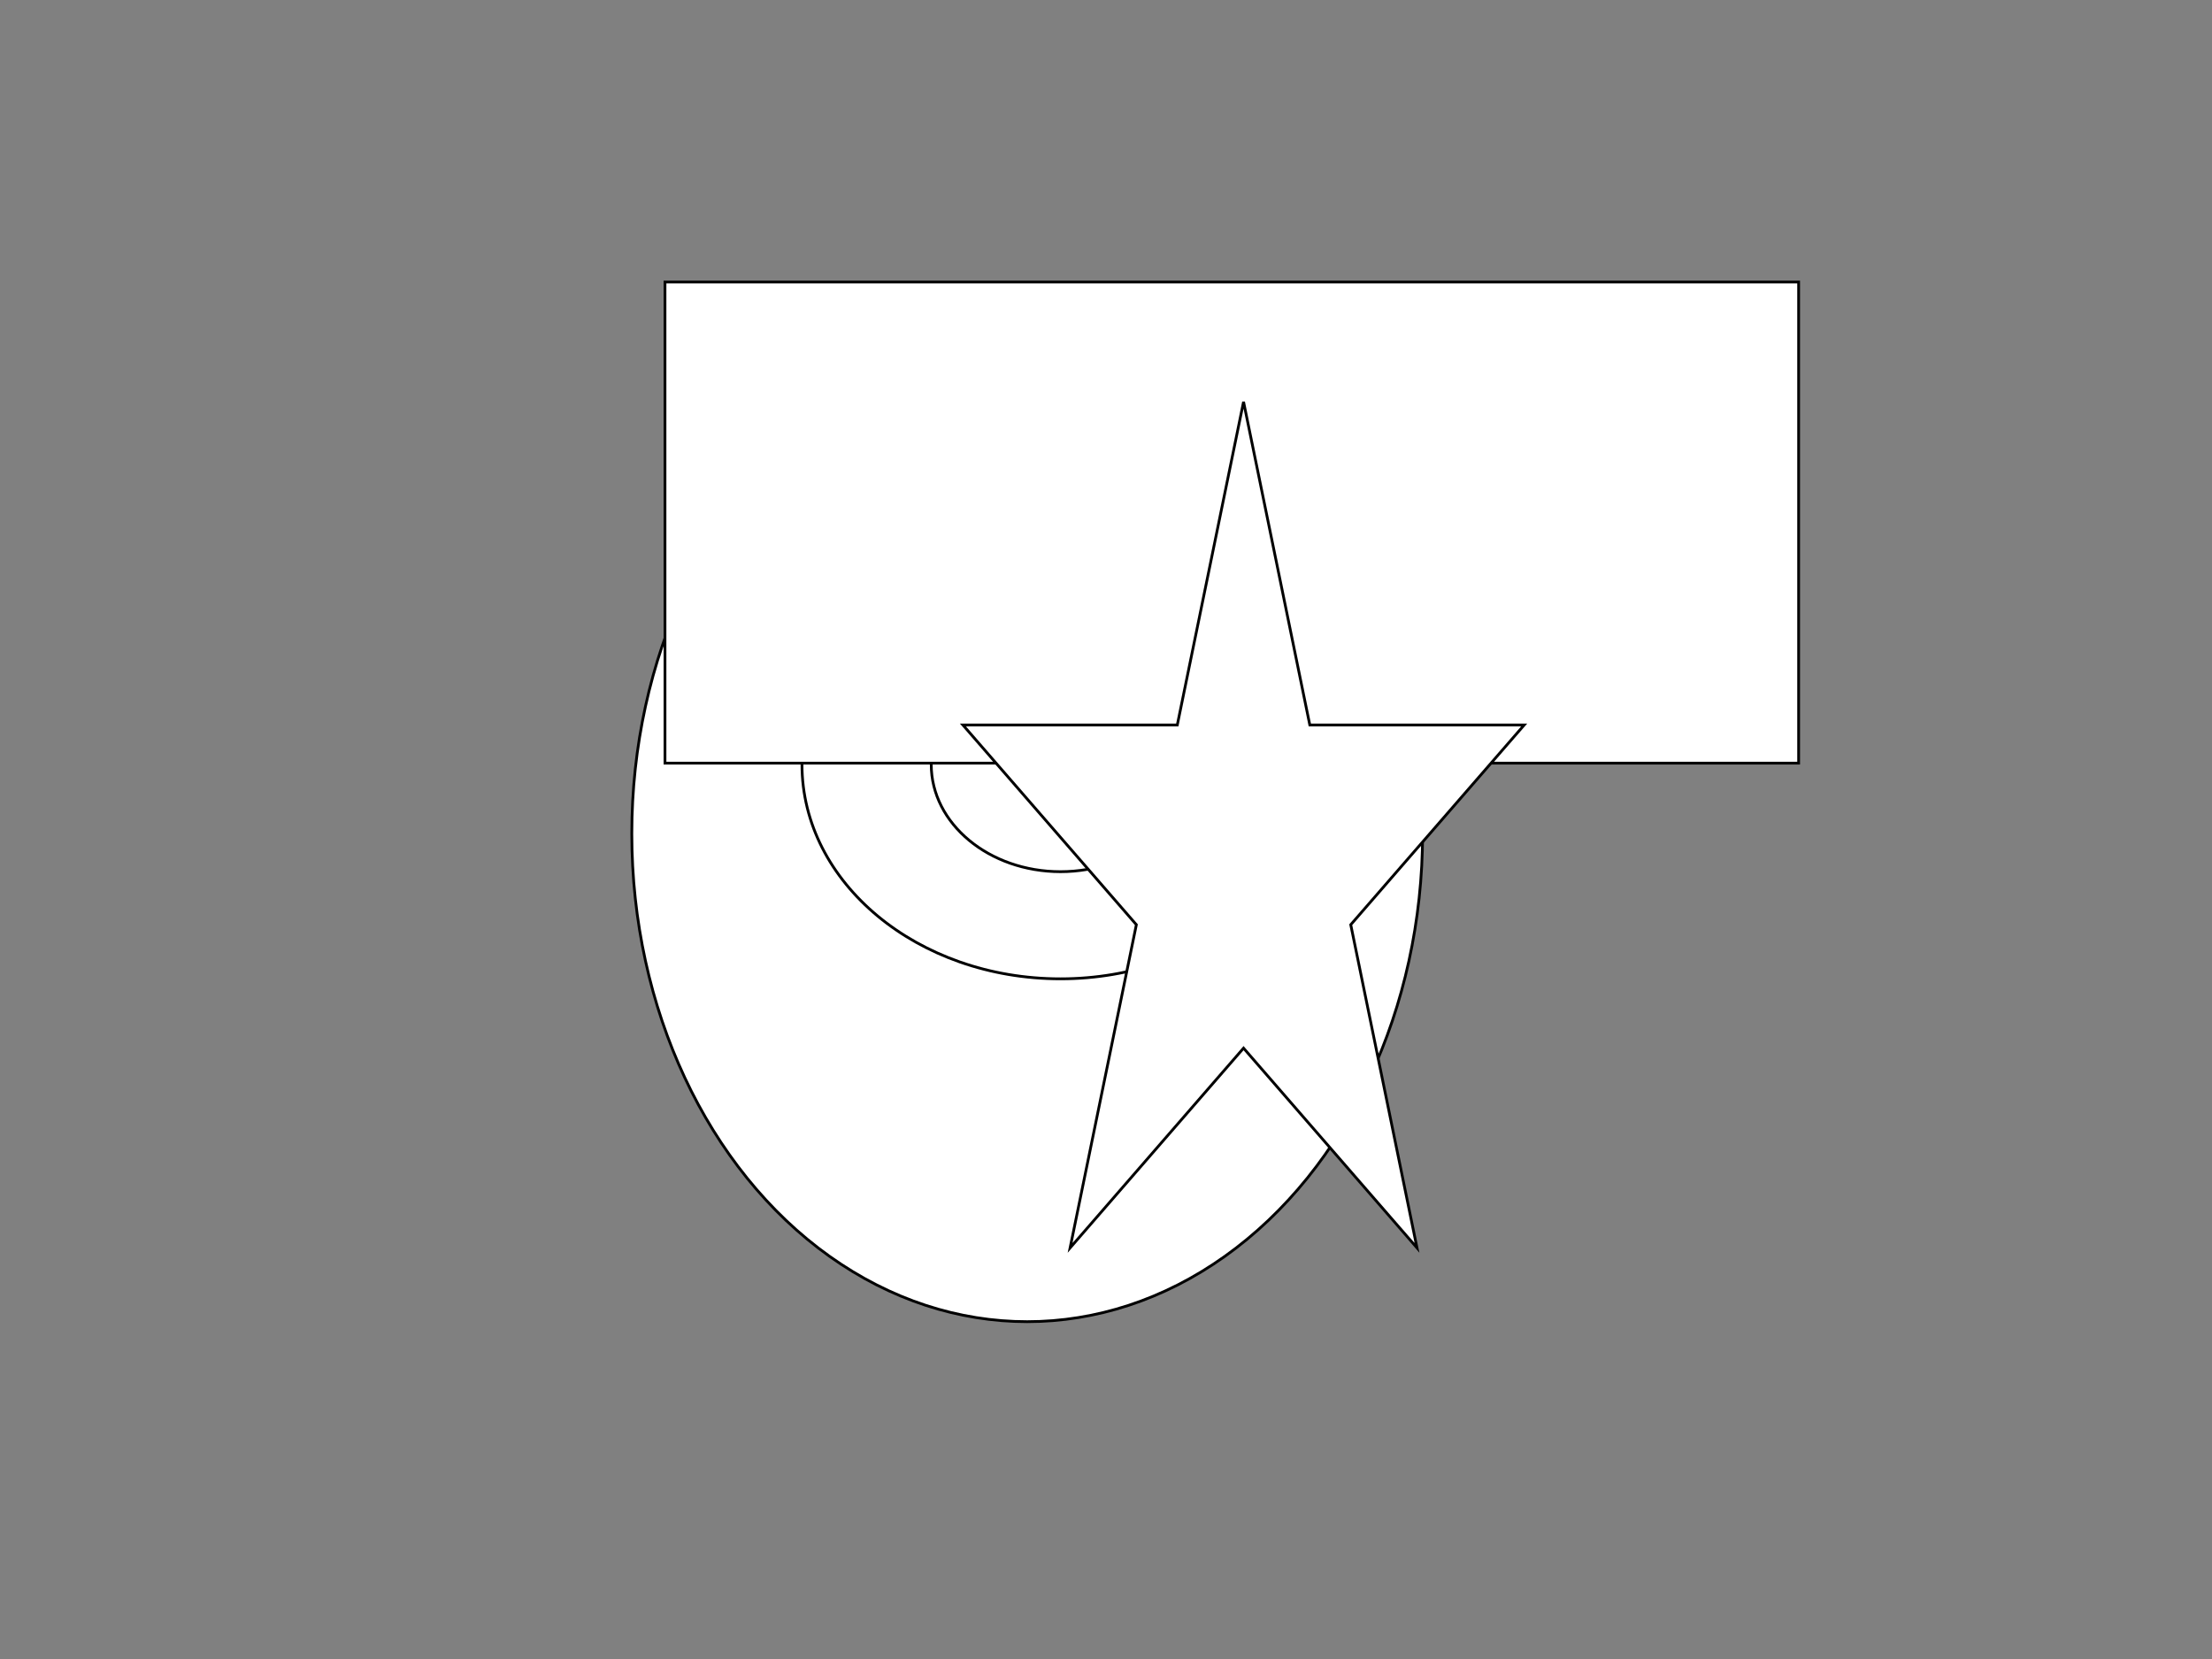 <svg width="800" height="600" xmlns="http://www.w3.org/2000/svg">
 <rect width="100%" height="100%" fill="#808080" stroke="none"/>
 <g>
  <title>Layer 1</title>
  <ellipse ry="176.5" rx="143" id="svg_1" cy="301.5" cx="371.5" stroke="#000" fill="#fff"/>
  <path id="svg_2" d="m290.048,276.505l0,0c0,-42.802 41.861,-77.5 93.5,-77.5l0,0c24.798,0 48.58,8.165 66.114,22.699c17.535,14.534 27.386,34.246 27.386,54.801l0,0c0,42.802 -41.861,77.5 -93.5,77.5l0,0c-51.639,0 -93.5,-34.698 -93.5,-77.5l-0,0zm46.75,0l0,0c0,21.401 20.931,38.75 46.75,38.75c25.819,0 46.75,-17.349 46.75,-38.75c0,-21.401 -20.931,-38.75 -46.75,-38.75l0,0c-25.819,0 -46.75,17.349 -46.75,38.75z" stroke="#000" fill="#fff"/>
  <rect fill="#fff" stroke="#000" x="240.5" y="102" width="410" height="174" id="svg_3"/>
  <rect fill="#fff" stroke="#000" x="228.5" y="39" width="1" height="0" id="svg_4"/>
  <path id="svg_5" d="m348.248,262.194l77.54,0l23.96,-116.882l23.96,116.882l77.54,0l-62.731,72.236l23.962,116.882l-62.731,-72.238l-62.731,72.238l23.962,-116.882l-62.731,-72.236z" stroke="#000" fill="#fff"/>
 </g>

</svg>